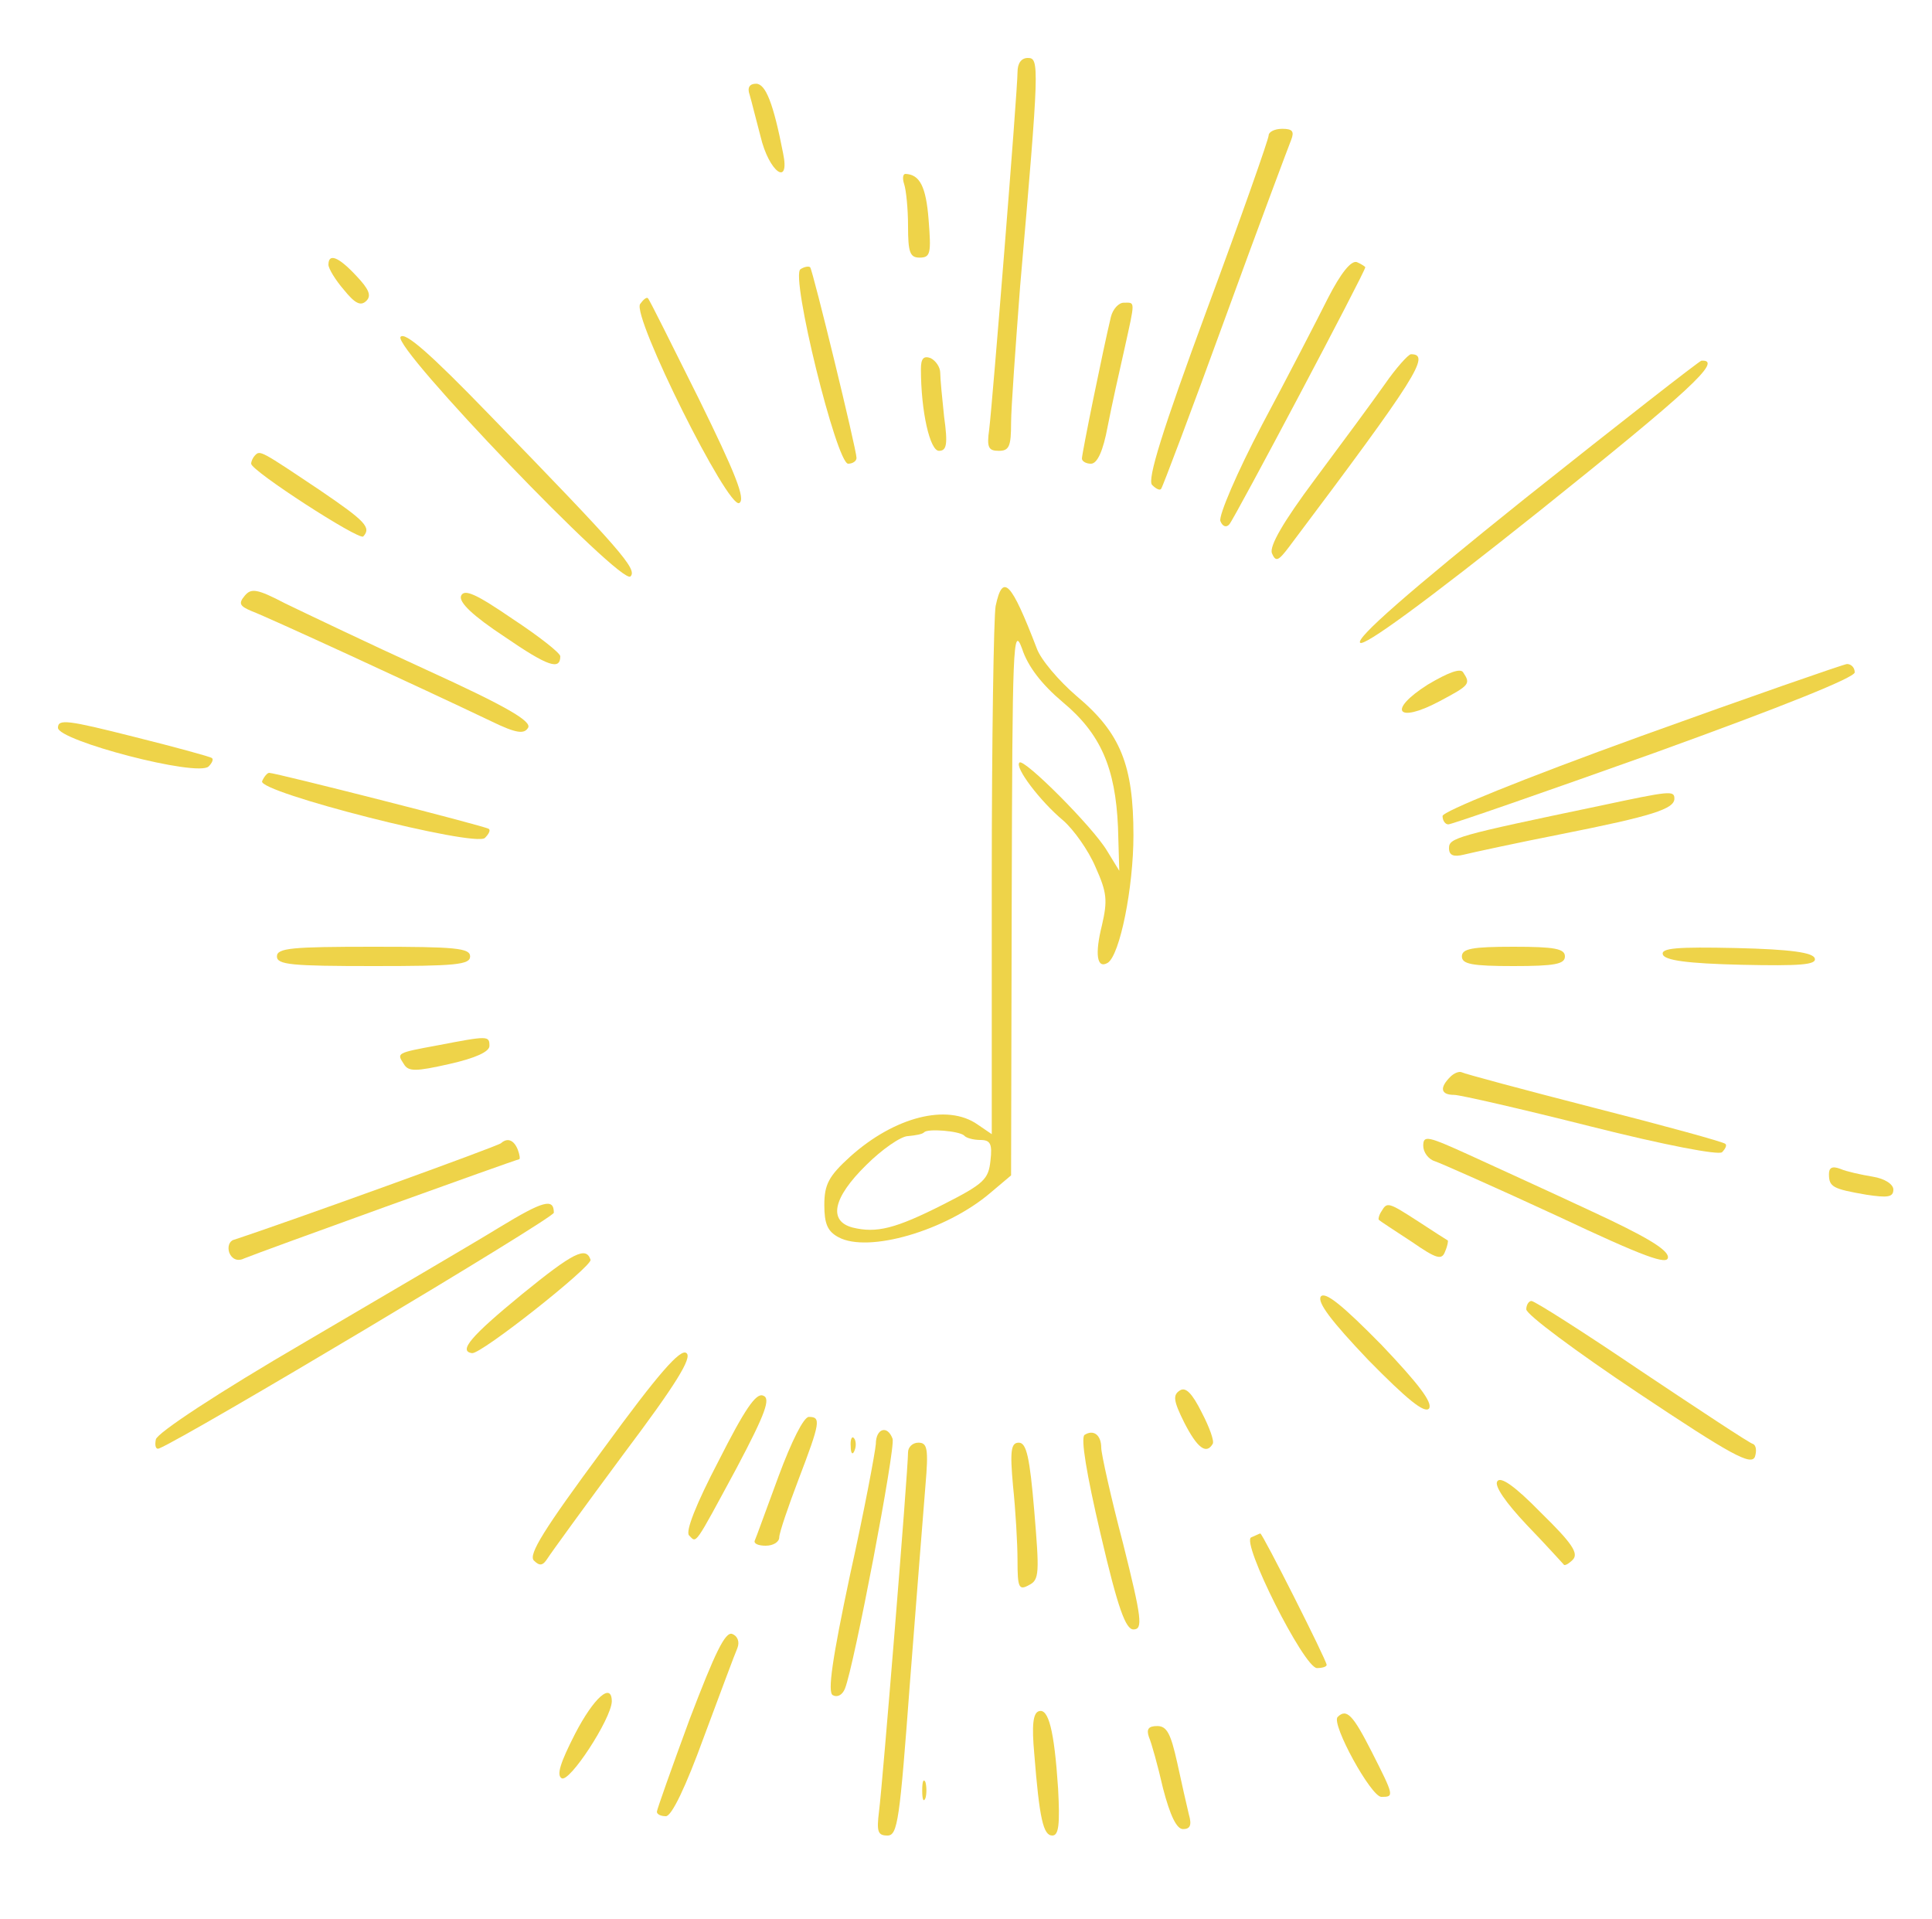 <?xml version="1.0" standalone="no"?>
<!DOCTYPE svg PUBLIC "-//W3C//DTD SVG 20010904//EN"
 "http://www.w3.org/TR/2001/REC-SVG-20010904/DTD/svg10.dtd">
<svg version="1.0" xmlns="http://www.w3.org/2000/svg"
 width="300pt" height="298pt" viewBox="0 0 300 298"
 preserveAspectRatio="xMidYMid meet">
<g transform="translate(0,298) scale(0.1,-0.1)"
fill="#eed349" stroke="none">
<path d="M1580 2868 c0 -29 -39 -515 -44 -555 -4 -28 -1 -33 15 -33 16 0 19 7
19 43 0 23 7 119 14 212 30 345 30 355 12 355 -10 0 -16 -8 -16 -22z"/>
<path d="M1164 2833 c3 -10 10 -39 17 -65 13 -55 46 -79 35 -26 -15 77 -27
108 -42 108 -10 0 -14 -6 -10 -17z"/>
<path d="M1970 2770 c0 -6 -43 -128 -96 -271 -69 -187 -93 -264 -85 -272 6 -6
12 -9 14 -6 2 2 47 121 99 264 52 143 99 268 103 278 5 13 2 17 -14 17 -12 0
-21 -5 -21 -10z"/>
<path d="M1404 2694 c3 -9 6 -38 6 -65 0 -41 3 -49 18 -49 17 0 18 7 14 58 -4
53 -14 71 -36 72 -4 0 -5 -7 -2 -16z"/>
<path d="M510 2569 c0 -6 11 -24 24 -39 17 -21 26 -26 35 -17 8 8 4 18 -16 39
-28 30 -43 35 -43 17z"/>
<path d="M2062 2517 c-17 -34 -63 -123 -102 -196 -39 -74 -68 -142 -65 -150 3
-8 9 -11 14 -5 8 9 211 392 211 399 0 1 -6 5 -13 8 -9 3 -25 -17 -45 -56z"/>
<path d="M1243 2562 c-16 -10 56 -302 74 -302 7 0 13 4 13 9 0 13 -68 292 -72
296 -2 2 -9 1 -15 -3z"/>
<path d="M994 2508 c-13 -19 137 -320 154 -309 10 6 -6 46 -63 162 -42 84 -77
155 -79 156 -2 2 -7 -2 -12 -9z"/>
<path d="M1725 2488 c-12 -50 -45 -212 -45 -220 0 -4 6 -8 14 -8 10 0 19 20
26 58 6 31 18 85 26 120 17 77 17 72 -1 72 -8 0 -17 -10 -20 -22z"/>
<path d="M622 2457 c-13 -16 343 -387 357 -372 11 11 -14 40 -220 252 -92 95
-130 128 -137 120z"/>
<path d="M1430 2407 c0 -66 14 -127 28 -127 12 0 14 10 8 53 -3 28 -6 59 -6
68 0 9 -7 19 -15 23 -11 4 -15 -1 -15 -17z"/>
<path d="M2150 2383 c-19 -27 -67 -92 -108 -147 -50 -67 -71 -104 -67 -115 6
-14 10 -12 26 9 200 266 221 300 190 300 -4 0 -23 -21 -41 -47z"/>
<path d="M2368 2206 c-181 -145 -263 -217 -256 -224 6 -6 96 59 279 205 231
185 286 235 251 233 -4 -1 -127 -97 -274 -214z"/>
<path d="M396 2273 c-3 -3 -6 -9 -6 -13 0 -11 167 -119 174 -113 13 14 3 24
-66 71 -94 63 -94 63 -102 55z"/>
<path d="M380 2055 c-10 -12 -8 -16 11 -24 22 -8 261 -118 372 -171 39 -19 51
-20 57 -10 6 10 -33 33 -158 90 -92 42 -190 89 -219 103 -44 23 -53 24 -63 12z"/>
<path d="M716 2055 c-4 -10 18 -31 68 -64 67 -46 86 -52 86 -30 0 5 -33 31
-74 58 -57 39 -75 47 -80 36z"/>
<path d="M1546 2039 c-3 -17 -6 -209 -6 -426 l0 -394 -22 15 c-47 33 -129 12
-198 -50 -33 -30 -40 -43 -40 -75 0 -29 5 -41 22 -50 46 -25 167 10 236 69
l32 27 1 430 c1 392 2 426 16 388 9 -28 31 -56 63 -83 59 -49 82 -102 86 -194
l2 -68 -19 31 c-22 37 -129 144 -136 137 -8 -7 32 -60 68 -90 16 -14 39 -46
50 -72 18 -40 19 -52 10 -91 -11 -44 -8 -68 9 -58 19 12 40 117 40 198 0 109
-20 159 -88 216 -28 24 -56 57 -62 74 -40 104 -53 118 -64 66z m-49 -822 c3
-4 15 -7 25 -7 16 0 19 -6 16 -32 -3 -29 -10 -36 -73 -68 -75 -38 -104 -45
-141 -36 -38 10 -31 46 21 97 24 24 54 45 65 45 11 1 23 3 25 6 6 6 54 2 62
-5z"/>
<path d="M2217 1917 c-63 -40 -48 -61 18 -26 47 25 49 27 37 45 -4 7 -23 0
-55 -19z"/>
<path d="M2548 1837 c-185 -67 -308 -117 -308 -124 0 -7 4 -13 9 -13 5 0 149
50 320 111 202 73 311 117 311 125 0 8 -6 13 -12 13 -7 -1 -151 -51 -320 -112z"/>
<path d="M90 1850 c0 -20 217 -77 234 -60 5 5 8 11 5 13 -2 2 -57 17 -121 33
-103 26 -118 28 -118 14z"/>
<path d="M407 1767 c-7 -17 331 -103 346 -88 6 6 9 12 6 14 -4 4 -331 87 -341
87 -3 0 -8 -6 -11 -13z"/>
<path d="M2485 1729 c-225 -47 -235 -50 -235 -66 0 -11 7 -14 23 -10 12 3 81
18 152 32 141 28 175 39 175 55 0 13 -7 12 -115 -11z"/>
<path d="M430 1495 c0 -13 23 -15 150 -15 127 0 150 2 150 15 0 13 -23 15
-150 15 -127 0 -150 -2 -150 -15z"/>
<path d="M2270 1495 c0 -12 16 -15 80 -15 64 0 80 3 80 15 0 12 -16 15 -80 15
-64 0 -80 -3 -80 -15z"/>
<path d="M2582 1498 c3 -9 37 -14 122 -16 92 -2 117 0 114 10 -3 9 -37 14
-122 16 -92 2 -117 0 -114 -10z"/>
<path d="M680 1357 c-65 -12 -64 -12 -53 -29 7 -12 18 -12 71 0 40 9 62 19 62
28 0 16 -2 16 -80 1z"/>
<path d="M2252 1308 c-17 -17 -15 -28 6 -28 9 0 105 -22 212 -49 115 -29 199
-45 204 -40 5 5 8 11 5 13 -3 3 -94 28 -204 56 -109 28 -202 53 -205 55 -4 2
-12 -1 -18 -7z"/>
<path d="M2210 1201 c0 -10 8 -21 18 -24 9 -3 95 -41 190 -85 136 -64 172 -77
172 -64 0 12 -36 33 -118 71 -64 30 -150 69 -189 87 -66 30 -73 32 -73 15z"/>
<path d="M778 1205 c-3 -4 -335 -124 -415 -150 -7 -2 -10 -11 -7 -20 4 -10 13
-14 23 -9 24 10 423 154 427 154 2 0 1 7 -2 15 -6 15 -16 19 -26 10z"/>
<path d="M2840 1157 c0 -20 6 -23 58 -32 33 -5 42 -4 42 8 0 8 -13 17 -32 20
-18 3 -41 8 -50 12 -13 5 -18 2 -18 -8z"/>
<path d="M775 1074 c-39 -24 -174 -103 -300 -177 -139 -81 -231 -142 -233
-152 -2 -10 0 -16 5 -14 44 18 612 357 613 366 0 23 -16 19 -85 -23z"/>
<path d="M2145 1099 c-4 -6 -5 -12 -4 -13 2 -2 25 -17 51 -34 39 -27 47 -29
52 -15 4 9 5 17 4 17 -2 1 -22 14 -45 29 -48 31 -49 31 -58 16z"/>
<path d="M810 970 c-78 -64 -99 -88 -77 -91 14 -2 187 135 184 145 -7 21 -26
12 -107 -54z"/>
<path d="M2051 967 c-6 -9 16 -38 74 -99 60 -61 87 -83 94 -75 6 9 -16 38 -74
99 -60 61 -87 83 -94 75z"/>
<path d="M2370 947 c0 -8 78 -66 174 -130 144 -96 175 -113 181 -99 3 9 2 18
-3 20 -5 1 -82 52 -172 112 -90 61 -167 110 -172 110 -4 0 -8 -6 -8 -13z"/>
<path d="M936 729 c-91 -123 -116 -163 -107 -172 9 -9 14 -8 21 3 5 8 58 81
118 162 82 109 107 150 98 157 -9 8 -44 -32 -130 -150z"/>
<path d="M1832 821 c-11 -7 -10 -16 7 -50 20 -39 34 -50 44 -33 3 4 -5 26 -17
49 -15 30 -25 40 -34 34z"/>
<path d="M1116 712 c-35 -67 -52 -110 -46 -116 12 -12 7 -19 74 105 45 85 53
108 41 112 -11 5 -29 -22 -69 -101z"/>
<path d="M1209 688 c-19 -51 -35 -96 -37 -100 -2 -5 6 -8 17 -8 12 0 21 6 21
13 0 7 14 48 30 90 34 89 35 97 16 97 -8 0 -27 -38 -47 -92z"/>
<path d="M1360 738 c-1 -13 -18 -104 -40 -203 -28 -132 -35 -182 -27 -187 7
-4 15 0 19 10 14 34 79 375 74 388 -8 22 -26 16 -26 -8z"/>
<path d="M1684 752 c-6 -5 3 -60 25 -154 27 -116 39 -148 51 -148 15 0 13 17
-16 133 -19 72 -34 140 -34 149 0 20 -12 29 -26 20z"/>
<path d="M1321 734 c0 -11 3 -14 6 -6 3 7 2 16 -1 19 -3 4 -6 -2 -5 -13z"/>
<path d="M1410 725 c0 -29 -40 -520 -45 -557 -4 -32 -2 -38 13 -38 16 0 19 23
35 238 10 130 21 267 24 305 5 58 3 67 -11 67 -9 0 -16 -7 -16 -15z"/>
<path d="M1573 673 c4 -38 7 -90 7 -116 0 -42 2 -47 18 -38 16 8 16 19 8 115
-7 83 -12 106 -24 106 -12 0 -14 -12 -9 -67z"/>
<path d="M2325 680 c-5 -7 13 -33 46 -68 30 -31 55 -59 57 -61 1 -3 8 1 14 7
10 10 -1 26 -49 73 -41 42 -63 57 -68 49z"/>
<path d="M1943 593 c-17 -6 82 -203 102 -203 8 0 15 2 15 5 0 7 -100 205 -103
204 -1 0 -7 -3 -14 -6z"/>
<path d="M1071 311 c-28 -76 -51 -141 -51 -144 0 -4 6 -7 14 -7 9 0 31 46 59
123 25 67 48 129 52 138 4 10 0 19 -8 22 -11 4 -27 -30 -66 -132z"/>
<path d="M893 288 c-23 -45 -29 -64 -21 -69 12 -8 77 92 78 119 0 31 -28 6
-57 -50z"/>
<path d="M1613 323 c-9 -3 -11 -22 -7 -66 8 -101 14 -127 28 -127 10 0 12 17
9 73 -6 91 -15 125 -30 120z"/>
<path d="M2077 314 c-10 -11 52 -124 68 -124 20 0 20 1 -15 70 -29 57 -39 68
-53 54z"/>
<path d="M1784 283 c4 -9 14 -45 22 -80 11 -42 21 -63 31 -63 11 0 14 6 9 23
-3 12 -11 48 -18 80 -10 45 -16 57 -31 57 -14 0 -17 -5 -13 -17z"/>
<path d="M1432 200 c0 -14 2 -19 5 -12 2 6 2 18 0 25 -3 6 -5 1 -5 -13z"/>
</g>
</svg>
